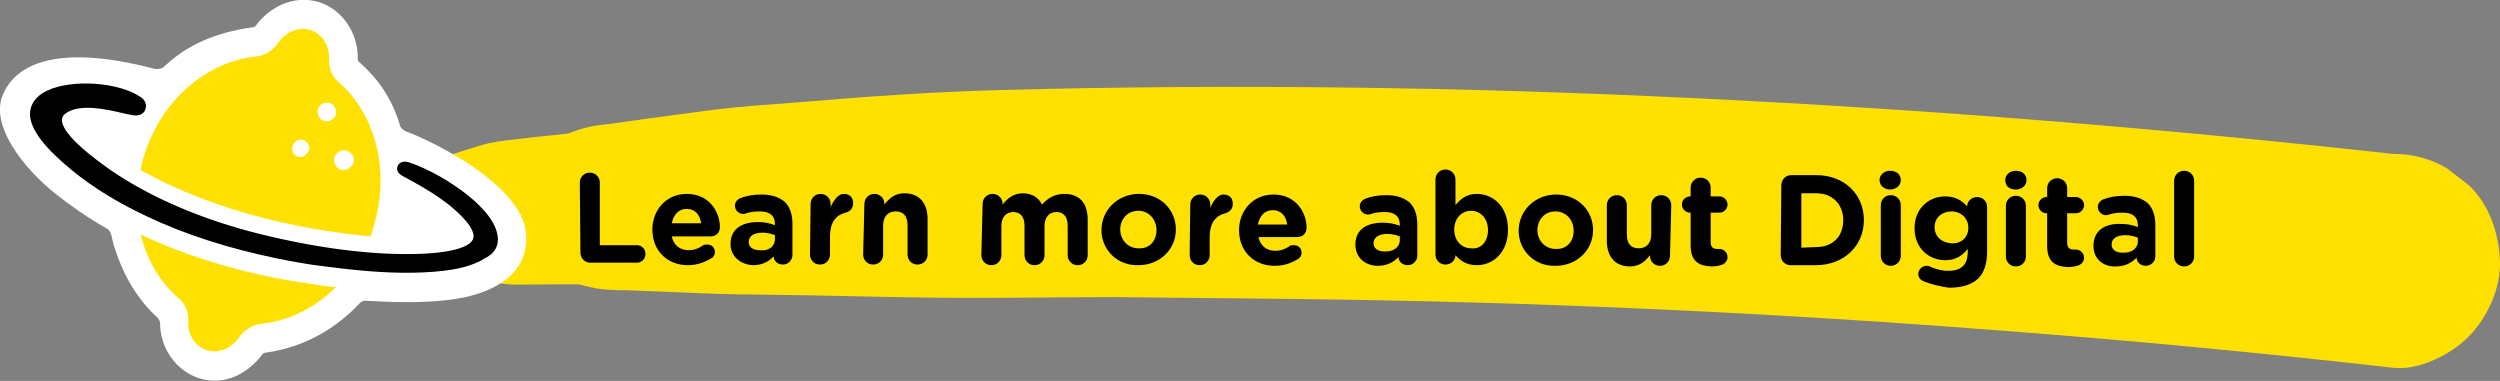 <?xml version="1.0" encoding="utf-8"?>
<!-- Generator: Adobe Illustrator 25.1.0, SVG Export Plug-In . SVG Version: 6.00 Build 0)  -->
<svg version="1.1" id="Calque_1" xmlns="http://www.w3.org/2000/svg" xmlns:xlink="http://www.w3.org/1999/xlink" x="0px" y="0px"
	 viewBox="0 0 399.7 60.9" style="enable-background:new 0 0 399.7 60.9;" xml:space="preserve">
<rect x="0" y="0" width="399.7" height="60.9" fill="#808080" stroke="none"/>
<style type="text/css">
	.st0{fill:#FEE100;}
	.st1{fill:#FFFFFF;}
</style>
<g>
	<g>
		<path class="st0" d="M68.3,41.7c0.5,0.4,1.1,0.8,1.6,1.2c-0.7-0.5-1.3-1-2-1.6c1.7,1.4,3.3,2.5,5.5,3c0.9,0.2,1.7,0.3,2.6,0.4
			c2.5,0.4,5,0.9,7.6,0.8c3.5,0,7-0.1,10.4,0c-1.1-0.1-2.2-0.3-3.3-0.4c2.2,0.3,4,1.1,6.4,1.2c1,0.1,2,0.1,3.1,0.1
			c2.5,0.1,4.9,0.2,7.4,0.3c4.7,0.2,9.4,0.4,14.1,0.4c9.4,0.1,18.8,0.4,28.3,0.5c9.4,0.1,18.9-0.1,28.3-0.1
			c9.4,0.1,18.9,0.2,28.3,0.3c37.6,0.4,75.2,2.1,112.6,5c21.2,1.6,42.3,3.6,63.4,6c4.1,0.5,9.4-2.2,12.1-5c3-3,5.2-7.9,5-12.1
			c-0.2-4.4-1.7-9-5-12.1c-1.2-0.9-2.3-1.8-3.5-2.7c-2.7-1.6-5.6-2.3-8.7-2.3c-37.1-4.1-74.2-7.1-111.5-8.9
			c-37.1-1.8-74.2-2.3-111.3-1.3c-10.5,0.3-20.9,1-31.3,1.9c-5.1,0.4-10.3,0.7-15.4,1.4c-6.3,0.8-12.6,1.7-18.9,2.6
			c1.2-0.2,2.4-0.3,3.5-0.5c-3,0.3-5.1,0.7-7.8,2.1c1-0.4,2.1-0.9,3.1-1.3c-0.8,0.3-1.5,0.6-2.3,0.8c1.1-0.1,2.2-0.3,3.3-0.4
			c-3.9,0.5-7.8,0.8-11.7,1.3c-1.8,0.2-3.5,0.4-5.2,0.9c-0.9,0.3-1.7,0.5-2.6,0.8c-2.3,0.7-4.5,1.4-6.3,3.2
			c-0.6,0.5-1.1,1.1-1.6,1.6c-1.9,1.9-2.6,4.4-2.3,7C64.7,38.3,66.1,40,68.3,41.7L68.3,41.7z"/>
	</g>
</g>
<g>
	<path d="M92.7,29.2c0-0.9,0.7-1.6,1.6-1.6c0.9,0,1.6,0.7,1.6,1.6l0,10l5.9,0c0.8,0,1.4,0.6,1.4,1.4s-0.6,1.4-1.4,1.4l-7.4,0
		c-0.9,0-1.6-0.7-1.6-1.6L92.7,29.2z"/>
	<path d="M110,42.4c-3.3,0-5.7-2.3-5.7-5.7v0c0-3.1,2.2-5.7,5.5-5.7c3.7,0,5.3,3,5.3,5.3c0,0.9-0.6,1.5-1.5,1.5l-6.2,0
		c0.3,1.4,1.3,2.2,2.7,2.2c0.9,0,1.6-0.3,2.2-0.7c0.2-0.2,0.4-0.2,0.8-0.2c0.7,0,1.2,0.5,1.2,1.2c0,0.4-0.2,0.7-0.4,0.9
		C112.9,41.8,111.6,42.4,110,42.4z M112.1,35.7c-0.2-1.4-1-2.3-2.3-2.3c-1.3,0-2.1,0.9-2.4,2.3L112.1,35.7z"/>
	<path d="M116.8,39L116.8,39c0-2.4,1.8-3.5,4.4-3.5c1.1,0,1.9,0.2,2.7,0.5v-0.2c0-1.3-0.8-2-2.4-2c-0.9,0-1.6,0.1-2.2,0.3
		c-0.2,0.1-0.3,0.1-0.5,0.1c-0.7,0-1.3-0.6-1.3-1.3c0-0.6,0.4-1,0.8-1.2c1-0.4,2.1-0.6,3.5-0.6c1.7,0,2.9,0.5,3.7,1.2
		c0.8,0.8,1.2,2,1.2,3.5l0,5c0,0.8-0.7,1.5-1.5,1.5c-0.9,0-1.5-0.6-1.5-1.3v0c-0.8,0.8-1.8,1.4-3.3,1.4
		C118.5,42.3,116.8,41.1,116.8,39z M123.9,38.2l0-0.6c-0.5-0.2-1.2-0.4-2-0.4c-1.3,0-2.2,0.5-2.2,1.5v0c0,0.8,0.7,1.3,1.7,1.3
		C122.9,40.2,123.9,39.4,123.9,38.2z"/>
	<path d="M129.6,32.6c0-0.9,0.7-1.6,1.6-1.6c0.9,0,1.6,0.7,1.6,1.6l0,0.5c0.5-1.1,1.2-2.1,2.1-2.1c1,0,1.5,0.6,1.5,1.5
		c0,0.8-0.5,1.3-1.2,1.5c-1.6,0.4-2.5,1.6-2.5,3.8l0,2.9c0,0.9-0.7,1.6-1.6,1.6c-0.9,0-1.6-0.7-1.6-1.6L129.6,32.6z"/>
	<path d="M138.2,32.6c0-0.9,0.7-1.6,1.6-1.6c0.9,0,1.6,0.7,1.6,1.6v0.1c0.7-0.9,1.6-1.8,3.2-1.8c2.4,0,3.7,1.6,3.7,4.1l0,5.7
		c0,0.9-0.7,1.6-1.6,1.6s-1.6-0.7-1.6-1.6l0-4.7c0-1.5-0.7-2.2-1.9-2.2s-2,0.8-2,2.2l0,4.7c0,0.9-0.7,1.6-1.6,1.6
		c-0.9,0-1.6-0.7-1.6-1.6L138.2,32.6z"/>
	<path d="M157.1,32.6c0-0.9,0.7-1.6,1.6-1.6c0.9,0,1.6,0.7,1.6,1.6v0.1c0.7-0.9,1.7-1.8,3.2-1.8c1.4,0,2.5,0.6,3.1,1.8
		c1-1.1,2.1-1.7,3.6-1.7c2.3,0,3.7,1.4,3.7,4.1l0,5.7c0,0.9-0.7,1.6-1.6,1.6c-0.9,0-1.6-0.7-1.6-1.6l0-4.7c0-1.5-0.7-2.2-1.8-2.2
		s-1.9,0.8-1.9,2.2l0,4.7c0,0.9-0.7,1.6-1.6,1.6c-0.9,0-1.6-0.7-1.6-1.6l0-4.7c0-1.5-0.7-2.2-1.8-2.2s-1.9,0.8-1.9,2.2l0,4.7
		c0,0.9-0.7,1.6-1.6,1.6c-0.9,0-1.6-0.7-1.6-1.6L157.1,32.6z"/>
	<path d="M176.1,36.8L176.1,36.8c0-3.2,2.6-5.8,6-5.8c3.4,0,5.9,2.5,5.9,5.7l0,0c0,3.2-2.6,5.7-6,5.7
		C178.6,42.5,176.1,39.9,176.1,36.8z M184.9,36.8L184.9,36.8c0-1.7-1.2-3.1-2.9-3.1c-1.8,0-2.9,1.4-2.9,3l0,0c0,1.6,1.2,3,2.9,3
		C183.9,39.8,184.9,38.4,184.9,36.8z"/>
	<path d="M190.3,32.7c0-0.9,0.7-1.6,1.6-1.6c0.9,0,1.6,0.7,1.6,1.6l0,0.5c0.5-1.1,1.2-2.1,2.1-2.1c1,0,1.5,0.6,1.5,1.5
		c0,0.8-0.5,1.3-1.2,1.5c-1.6,0.4-2.5,1.6-2.5,3.8l0,2.9c0,0.9-0.7,1.6-1.6,1.6c-0.9,0-1.6-0.7-1.6-1.6L190.3,32.7z"/>
	<path d="M203.8,42.5c-3.3,0-5.7-2.3-5.7-5.7v0c0-3.1,2.2-5.7,5.5-5.7c3.7,0,5.3,3,5.3,5.3c0,0.9-0.6,1.5-1.5,1.5l-6.2,0
		c0.3,1.4,1.3,2.2,2.7,2.2c0.9,0,1.6-0.3,2.2-0.7c0.2-0.2,0.4-0.2,0.8-0.2c0.7,0,1.2,0.5,1.2,1.2c0,0.4-0.2,0.7-0.4,0.9
		C206.6,42,205.4,42.5,203.8,42.5z M205.8,35.9c-0.2-1.4-1-2.3-2.3-2.3c-1.3,0-2.1,0.9-2.4,2.3L205.8,35.9z"/>
	<path d="M216.7,39.1L216.7,39.1c0-2.4,1.8-3.5,4.4-3.5c1.1,0,1.9,0.2,2.7,0.5v-0.2c0-1.3-0.8-2-2.4-2c-0.9,0-1.6,0.1-2.2,0.3
		c-0.2,0.1-0.3,0.1-0.5,0.1c-0.7,0-1.3-0.6-1.3-1.3c0-0.6,0.4-1,0.8-1.2c1-0.4,2.1-0.6,3.5-0.6c1.7,0,2.9,0.5,3.7,1.2
		c0.8,0.8,1.2,2,1.2,3.5l0,5c0,0.8-0.7,1.5-1.5,1.5c-0.9,0-1.5-0.6-1.5-1.3v0c-0.8,0.8-1.8,1.4-3.3,1.4
		C218.4,42.5,216.7,41.3,216.7,39.1z M223.8,38.4l0-0.6c-0.5-0.2-1.2-0.4-2-0.4c-1.3,0-2.2,0.5-2.2,1.5v0c0,0.8,0.7,1.3,1.7,1.3
		C222.8,40.3,223.8,39.5,223.8,38.4z"/>
	<path d="M229.5,28.7c0-0.9,0.7-1.6,1.6-1.6c0.9,0,1.6,0.7,1.6,1.6l0,4.1c0.8-1,1.8-1.8,3.4-1.8c2.6,0,5,2,5,5.7l0,0
		c0,3.7-2.4,5.7-5,5.7c-1.7,0-2.7-0.8-3.4-1.6v0c0,0.8-0.7,1.5-1.6,1.5c-0.9,0-1.6-0.7-1.6-1.6L229.5,28.7z M237.9,36.8L237.9,36.8
		c0-1.9-1.2-3.1-2.7-3.1s-2.7,1.2-2.7,3l0,0c0,1.8,1.2,3,2.7,3C236.7,39.9,237.9,38.7,237.9,36.8z"/>
	<path d="M242.8,36.9L242.8,36.9c0-3.2,2.6-5.8,6-5.8c3.4,0,5.9,2.5,5.9,5.7l0,0c0,3.2-2.6,5.7-6,5.7
		C245.3,42.6,242.8,40,242.8,36.9z M251.6,36.9L251.6,36.9c0-1.7-1.2-3.1-2.9-3.1c-1.8,0-2.9,1.4-2.9,3l0,0c0,1.6,1.2,3,2.9,3
		C250.6,39.9,251.6,38.5,251.6,36.9z"/>
	<path d="M267,40.9c0,0.9-0.7,1.6-1.6,1.6c-0.9,0-1.6-0.7-1.6-1.6v-0.1c-0.7,0.9-1.6,1.8-3.2,1.8c-2.4,0-3.7-1.6-3.7-4.1l0-5.7
		c0-0.9,0.7-1.6,1.6-1.6c0.9,0,1.6,0.7,1.6,1.6l0,4.7c0,1.5,0.7,2.2,1.9,2.2c1.2,0,2-0.8,2-2.2l0-4.7c0-0.9,0.7-1.6,1.6-1.6
		c0.9,0,1.6,0.7,1.6,1.6L267,40.9z"/>
	<path d="M270.3,39.2l0-5.2h-0.1c-0.7,0-1.3-0.6-1.3-1.3c0-0.7,0.6-1.3,1.3-1.3h0.1l0-1.4c0-0.9,0.7-1.6,1.6-1.6
		c0.9,0,1.6,0.7,1.6,1.6l0,1.4l1.4,0c0.7,0,1.3,0.6,1.3,1.3c0,0.7-0.6,1.3-1.3,1.3l-1.4,0l0,4.7c0,0.7,0.3,1.1,1,1.1
		c0.1,0,0.3,0,0.4,0c0.7,0,1.3,0.6,1.3,1.3c0,0.6-0.4,1-0.8,1.2c-0.6,0.2-1.1,0.3-1.8,0.3C271.6,42.5,270.3,41.8,270.3,39.2z"/>
	<path d="M284.8,29.6c0-0.9,0.7-1.6,1.6-1.6l4,0c4.5,0,7.6,3.1,7.6,7.2v0c0,4-3.1,7.2-7.7,7.2l-4,0c-0.9,0-1.6-0.7-1.6-1.6
		L284.8,29.6z M290.4,39.5c2.6,0,4.3-1.7,4.3-4.3v0c0-2.5-1.7-4.3-4.3-4.3l-2.4,0l0,8.7L290.4,39.5z"/>
	<path d="M300.5,28.8c0-0.9,0.8-1.5,1.7-1.5c1,0,1.7,0.6,1.7,1.5v0c0,0.9-0.8,1.5-1.7,1.5C301.3,30.3,300.5,29.7,300.5,28.8
		L300.5,28.8z M300.7,32.8c0-0.9,0.7-1.6,1.6-1.6c0.9,0,1.6,0.7,1.6,1.6l0,8.1c0,0.9-0.7,1.6-1.6,1.6c-0.9,0-1.6-0.7-1.6-1.6
		L300.7,32.8z"/>
	<path d="M307.6,45c-0.5-0.2-0.9-0.6-0.9-1.2c0-0.7,0.6-1.3,1.3-1.3c0.2,0,0.4,0,0.5,0.1c0.9,0.4,1.9,0.7,3,0.7c2.1,0,3.1-1,3.1-3
		l0-0.5c-0.9,1.1-1.9,1.8-3.6,1.8c-2.6,0-4.9-1.9-4.9-5.1v0c0-3.3,2.4-5.1,4.9-5.1c1.7,0,2.7,0.7,3.5,1.6v0c0-0.8,0.7-1.5,1.6-1.5
		c0.9,0,1.6,0.7,1.6,1.6l0,7.1c0,2-0.5,3.4-1.4,4.3c-1,1-2.6,1.5-4.7,1.5C310.2,45.8,308.9,45.5,307.6,45z M314.7,36.4L314.7,36.4
		c0-1.5-1.2-2.6-2.7-2.6s-2.7,1-2.7,2.5v0c0,1.5,1.1,2.5,2.7,2.6S314.7,37.9,314.7,36.4z"/>
	<path d="M320.6,28.8c0-0.9,0.8-1.5,1.7-1.5c1,0,1.7,0.6,1.7,1.5v0c0,0.9-0.8,1.5-1.7,1.5C321.3,30.3,320.6,29.8,320.6,28.8
		L320.6,28.8z M320.7,32.9c0-0.9,0.7-1.6,1.6-1.6c0.9,0,1.6,0.7,1.6,1.6l0,8.1c0,0.9-0.7,1.6-1.6,1.6c-0.9,0-1.6-0.7-1.6-1.6
		L320.7,32.9z"/>
	<path d="M327.3,39.3l0-5.2l-0.1,0c-0.7,0-1.3-0.6-1.3-1.3c0-0.7,0.6-1.3,1.3-1.3l0.1,0l0-1.4c0-0.9,0.7-1.6,1.6-1.6
		c0.9,0,1.6,0.7,1.6,1.6l0,1.4l1.4,0c0.7,0,1.3,0.6,1.3,1.3c0,0.7-0.6,1.3-1.3,1.3l-1.4,0l0,4.7c0,0.7,0.3,1.1,1,1.1
		c0.1,0,0.3,0,0.4,0c0.7,0,1.3,0.6,1.3,1.3c0,0.6-0.4,1-0.8,1.2c-0.6,0.2-1.1,0.3-1.8,0.3C328.6,42.6,327.3,41.9,327.3,39.3z"/>
	<path d="M334.7,39.3L334.7,39.3c0-2.4,1.8-3.6,4.4-3.5c1.1,0,1.9,0.2,2.7,0.5V36c0-1.3-0.8-2-2.4-2c-0.9,0-1.6,0.1-2.2,0.3
		c-0.2,0.1-0.3,0.1-0.5,0.1c-0.7,0-1.3-0.6-1.3-1.3c0-0.6,0.4-1,0.8-1.2c1-0.4,2.1-0.6,3.5-0.6c1.7,0,2.9,0.5,3.7,1.2
		c0.8,0.8,1.2,2,1.2,3.5l0,5c0,0.8-0.7,1.5-1.5,1.5c-0.9,0-1.5-0.6-1.5-1.3v0c-0.8,0.8-1.8,1.4-3.3,1.4
		C336.4,42.7,334.7,41.5,334.7,39.3z M341.8,38.6l0-0.6c-0.5-0.2-1.2-0.4-2-0.4c-1.3,0-2.2,0.5-2.2,1.5v0c0,0.8,0.7,1.3,1.7,1.3
		C340.8,40.5,341.8,39.7,341.8,38.6z"/>
	<path d="M347.6,28.9c0-0.9,0.7-1.6,1.6-1.6c0.9,0,1.6,0.7,1.6,1.6l0,12.1c0,0.9-0.7,1.6-1.6,1.6c-0.9,0-1.6-0.7-1.6-1.6L347.6,28.9
		z"/>
</g>
<g>
	<g>
		<path class="st1" d="M84,36.6L84,36.6C82.6,29.3,69.7,22.8,64.9,21c-0.5-0.2-0.9-0.6-1-1.1c-1.2-4-3.3-7.2-6.6-10.1
			c0,0-0.1-0.1-0.1-0.2c0-0.1,0-0.1,0-0.2c0.1-4-2.4-7.9-6.3-9.1c-3.9-1.1-7.7,0.7-10,3.8c-0.1,0.1-0.2,0.2-0.2,0.2c0,0,0,0-0.1,0
			c-0.2,0.1-0.4,0.1-0.5,0.1c0,0,0,0,0,0c-5.4,0.8-10,2.6-13.8,6.2c-0.4,0.4-1,0.5-1.6,0.4C7.5,6.5,2,11.2,0.4,15.3
			c-1.9,4.7,3.1,11.4,8.5,15.7c2.4,1.9,5.1,3.8,8.1,5.5c0.4,0.2,0.7,0.6,0.8,1.1c0.2,0.7,0.3,1.5,0.6,2.2c1.3,4.2,3.6,8.1,6.8,11
			c0.2,0.2,0.4,0.6,0.4,0.9c0,3.9,2.5,7.6,6.3,8.8c3.9,1.2,7.7-0.7,10-3.8c0.3-0.4,0.7-0.3,1.1-0.4c5.7-0.9,10.6-3.7,14.4-7.7
			c0.3-0.4,0.8-0.6,1.3-0.5c1.9,0.1,3.9,0.2,5.9,0.2c0.6,0,1.1,0,1.7,0c4.9-0.1,10-0.6,13.7-3C83.2,43.4,84.6,40.1,84,36.6z"/>
		<g>
			<path class="st0" d="M51.7,45.7c-2.7-0.4-5.3-0.8-7.9-1.3c-7.9-1.6-15-3.9-21.3-6.9c1,4.1,3.1,7.7,6.2,10.3c0,0,0,0,0,0
				c0.9,0.8,1.4,2,1.4,3.3c0,0,0,0,0,0c-0.2,2.2,1,4.3,3,4.9c2,0.6,4.1-0.4,5.3-2.3c0,0,0,0,0,0c0.8-1,1.9-1.7,3.1-1.9l0,0
				c4.5-0.4,8.8-2.5,12.2-5.9C53.1,45.9,52.4,45.8,51.7,45.7z"/>
		</g>
		<g>
			<path class="st0" d="M42.3,34.9c5.9,1.5,11.7,2.4,16.9,2.9c0.2-0.5,0.4-1,0.5-1.5C62.5,27.3,60,18.1,54,13c0,0,0,0,0,0
				c-0.9-0.8-1.4-2-1.4-3.3c0,0,0,0,0,0c0.2-2.2-1-4.3-3-4.9c-2-0.6-4.1,0.4-5.3,2.3c0,0,0,0,0,0c-0.8,1-1.9,1.7-3.1,1.9
				c0,0,0,0,0,0c-7.9,0.7-15.3,6.8-18.1,15.7c-0.3,0.8-0.5,1.6-0.6,2.5C28,30.3,34.8,33,42.3,34.9z M54.1,24.3
				c0.7-0.4,1.6-0.4,2.2,0.4c0.6,0.8,0.2,1.7-0.5,2.2c-0.3,0.2-0.6,0.3-0.9,0.3c-0.5,0-0.9-0.2-1.2-0.7v0
				C53.1,25.6,53.5,24.7,54.1,24.3z M50.9,17.3c0.2-0.5,0.8-0.9,1.3-0.9c0.5,0,1,0.2,1.3,0.7c0.5,0.8,0.2,1.6-0.4,2
				c-0.3,0.2-0.6,0.3-0.9,0.3c-0.4,0-0.9-0.2-1.2-0.7C50.8,18.3,50.7,17.8,50.9,17.3z M47.3,22.6c0.6-0.4,1.4-0.4,1.9,0.3
				c0.5,0.7,0.2,1.5-0.4,1.9c-0.2,0.2-0.5,0.3-0.8,0.3c-0.4,0-0.8-0.2-1.1-0.6v0C46.5,23.7,46.8,23,47.3,22.6z"/>
		</g>
		<g>
			<path d="M79.5,37.4c-0.9-4.7-9.7-10.1-14.3-11.5c-0.7-0.2-1.4,0.1-1.6,0.6c-0.3,0.6,0,1.2,0.7,1.6c4.1,2.2,7.9,4.4,10.5,7.6
				c0.8,1.1,1.1,1.9,0.8,2.6c-0.4,0.8-2.1,2.1-8.9,2.3c-7.2,0.2-15.9-0.9-25.2-3.2c-9.2-2.3-17.4-5.8-23.8-10.2
				c-6.3-4.4-7.7-6.7-7.8-7.9c0-0.4,0.1-0.8,0.5-1.1c2.2-1.7,6.4-0.8,9.7,0l1,0.2c1,0.2,1.8-0.1,2.1-0.8c0.3-0.7,0.1-1.5-0.6-2
				c-3.5-2.5-11.1-3-15.1-1.1c-1.9,0.9-2.8,2.4-2.7,4c0.2,2.4,2.5,5.3,6.8,8.8c3.3,2.7,7.4,5.2,11.9,7.3c6.1,2.9,13,5.1,20.7,6.7
				c2.5,0.5,5.1,1,7.8,1.3c3.9,0.5,9.1,1.1,14.1,1c4.3-0.1,8.6-0.5,11.4-2.3C79.6,40.3,79.8,38.6,79.5,37.4z"/>
		</g>
	</g>
</g>
</svg>
